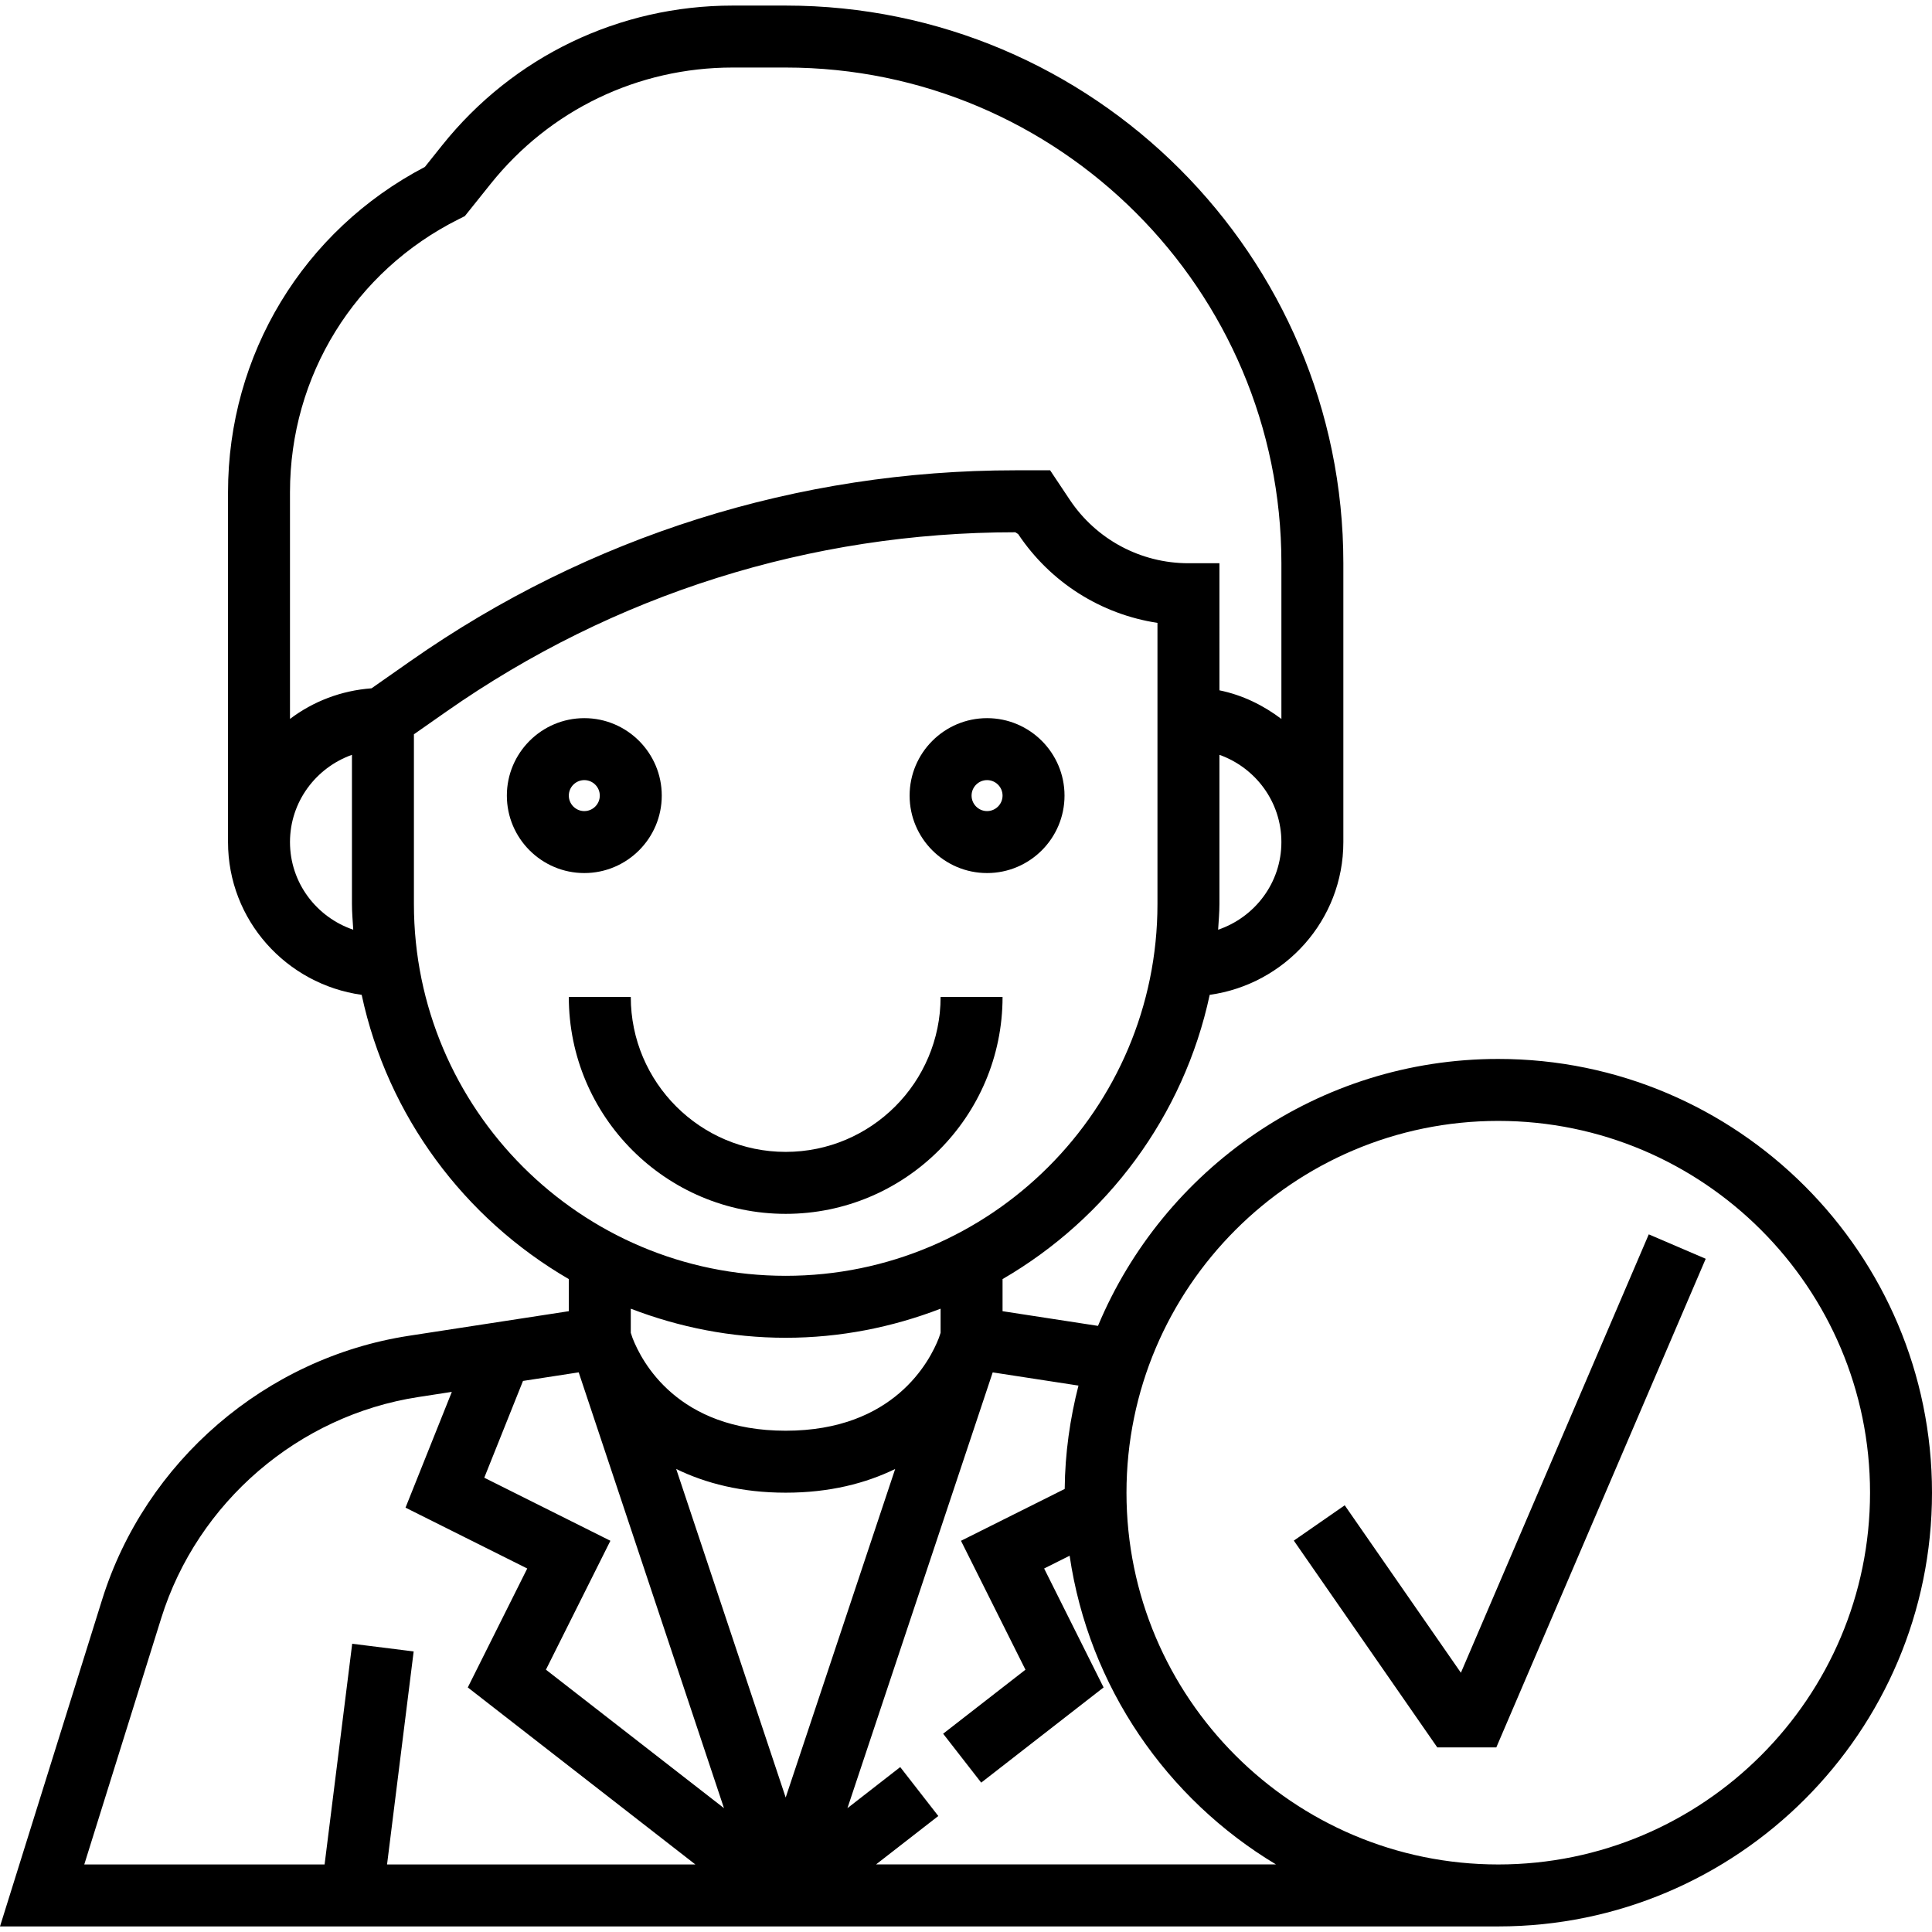 <?xml version="1.0" encoding="iso-8859-1"?>
<!-- Generator: Adobe Illustrator 19.0.0, SVG Export Plug-In . SVG Version: 6.00 Build 0)  -->
<svg version="1.1" id="Capa_1" xmlns="http://www.w3.org/2000/svg" xmlns:xlink="http://www.w3.org/1999/xlink" x="0px" y="0px"
	 width="24px" height="24px" viewBox="0 0 498.88 498.88" style="enable-background:new 0 0 498.88 498.88;" xml:space="preserve">
<g>
	<g>
		<g>
			<path d="M386.88,273.44c-46.496,0-86.448,28.496-103.36,68.928l-24.64-3.792v-8.288c26.92-15.624,46.784-42.072,53.488-73.4
				c19.44-2.712,34.512-19.272,34.512-39.448v-72c0-79.4-64.6-144-144-144h-13.704c-29.32,0-56.64,13.136-74.968,36.032
				l-4.496,5.632c-31.4,16.424-50.832,48.448-50.832,84v90.336c0,20.176,15.072,36.736,34.512,39.448
				c6.704,31.328,26.568,57.776,53.488,73.4v8.288l-41.312,6.352c-36.952,5.688-68.04,32.424-79.192,68.112L0,497.44h386.88
				c61.76,0,112-50.24,112-112S448.64,273.44,386.88,273.44z M314.544,240.072c0.128-2.208,0.336-4.392,0.336-6.632v-38.528
				c9.288,3.312,16,12.112,16,22.528C330.88,227.976,324.008,236.856,314.544,240.072z M74.88,217.44
				c0-10.416,6.712-19.216,16-22.528v38.528c0,2.24,0.208,4.424,0.336,6.632C81.752,236.856,74.88,227.976,74.88,217.44z
				 M95.936,177.736c-7.88,0.584-15.096,3.4-21.056,7.904v-58.544c0-30.048,16.696-57.072,43.576-70.504l1.568-0.784l6.68-8.344
				c15.272-19.08,38.032-30.024,62.472-30.024h13.704c70.576,0,128,57.424,128,128v40.208c-4.672-3.536-10.056-6.184-16-7.392
				V145.44h-8c-12.344,0-23.808-6.136-30.656-16.408l-5.064-7.592h-8.984c-56.144,0-110.128,17.016-156.128,49.216L95.936,177.736z
				 M106.88,233.44v-43.832l8.344-5.84c43.296-30.312,94.112-46.328,146.952-46.328l0.736,0.472
				c8.328,12.488,21.4,20.704,35.968,22.928v72.6c0,52.936-43.064,96-96,96C149.944,329.44,106.88,286.376,106.88,233.44z
				 M242.88,337.928v6.224l-0.448,1.336c-2.344,6.032-11.64,23.952-39.552,23.952c-27.904,0-37.184-17.84-39.544-23.928l-0.456-1.36
				v-6.224c12.44,4.784,25.896,7.512,40,7.512S230.44,342.712,242.88,337.928z M99.944,481.44l6.872-55.008l-15.872-1.984
				l-7.128,56.992H21.76l19.88-63.624c9.352-29.904,35.4-52.312,66.368-57.072l8.664-1.336l-11.96,29.896l31.432,15.712
				l-15.352,30.712l58.768,45.712H99.944z M140.968,431.144l16.648-33.288l-32.568-16.28l10-24.992l14.384-2.216l37.512,112.528
				L140.968,431.144z M174.608,379.32c7.6,3.704,16.928,6.12,28.272,6.12s20.672-2.416,28.272-6.12l-28.272,84.832L174.608,379.32z
				 M226.21,481.432l16.078-12.504l-9.832-12.632l-13.632,10.608l37.512-112.528l22.144,3.408c-2.184,8.56-3.472,17.48-3.552,26.688
				l-26.784,13.392l16.648,33.288l-21.256,16.528l9.832,12.632l31.6-24.584l-15.352-30.712l6.584-3.296
				c4.968,33.864,25.08,62.792,53.288,79.712H226.21z M386.88,481.44c-52.936,0-96-43.064-96-96c0-52.936,43.064-96,96-96
				c52.936,0,96,43.064,96,96C482.88,438.376,439.816,481.44,386.88,481.44z"/>
			<polygon points="377.232,431.936 347.232,388.696 334.088,397.816 371.136,451.216 386.376,451.216 440.448,325.04 
				425.744,318.736 			"/>
			<path d="M170.88,205.44c0-11.024-8.968-20-20-20s-20,8.976-20,20s8.968,20,20,20S170.88,216.464,170.88,205.44z M146.88,205.44
				c0-2.208,1.8-4,4-4s4,1.792,4,4s-1.8,4-4,4S146.88,207.648,146.88,205.44z"/>
			<path d="M254.88,225.44c11.032,0,20-8.976,20-20s-8.968-20-20-20c-11.032,0-20,8.976-20,20S243.848,225.44,254.88,225.44z
				 M254.88,201.44c2.2,0,4,1.792,4,4s-1.8,4-4,4s-4-1.792-4-4S252.68,201.44,254.88,201.44z"/>
			<path d="M258.88,257.44h-16c0,22.056-17.944,40-40,40c-22.056,0-40-17.944-40-40h-16c0,30.88,25.128,56,56,56
				S258.88,288.32,258.88,257.44z"/>
		</g>
	</g>
</g>
<g>
</g>
<g>
</g>
<g>
</g>
<g>
</g>
<g>
</g>
<g>
</g>
<g>
</g>
<g>
</g>
<g>
</g>
<g>
</g>
<g>
</g>
<g>
</g>
<g>
</g>
<g>
</g>
<g>
</g>
</svg>
